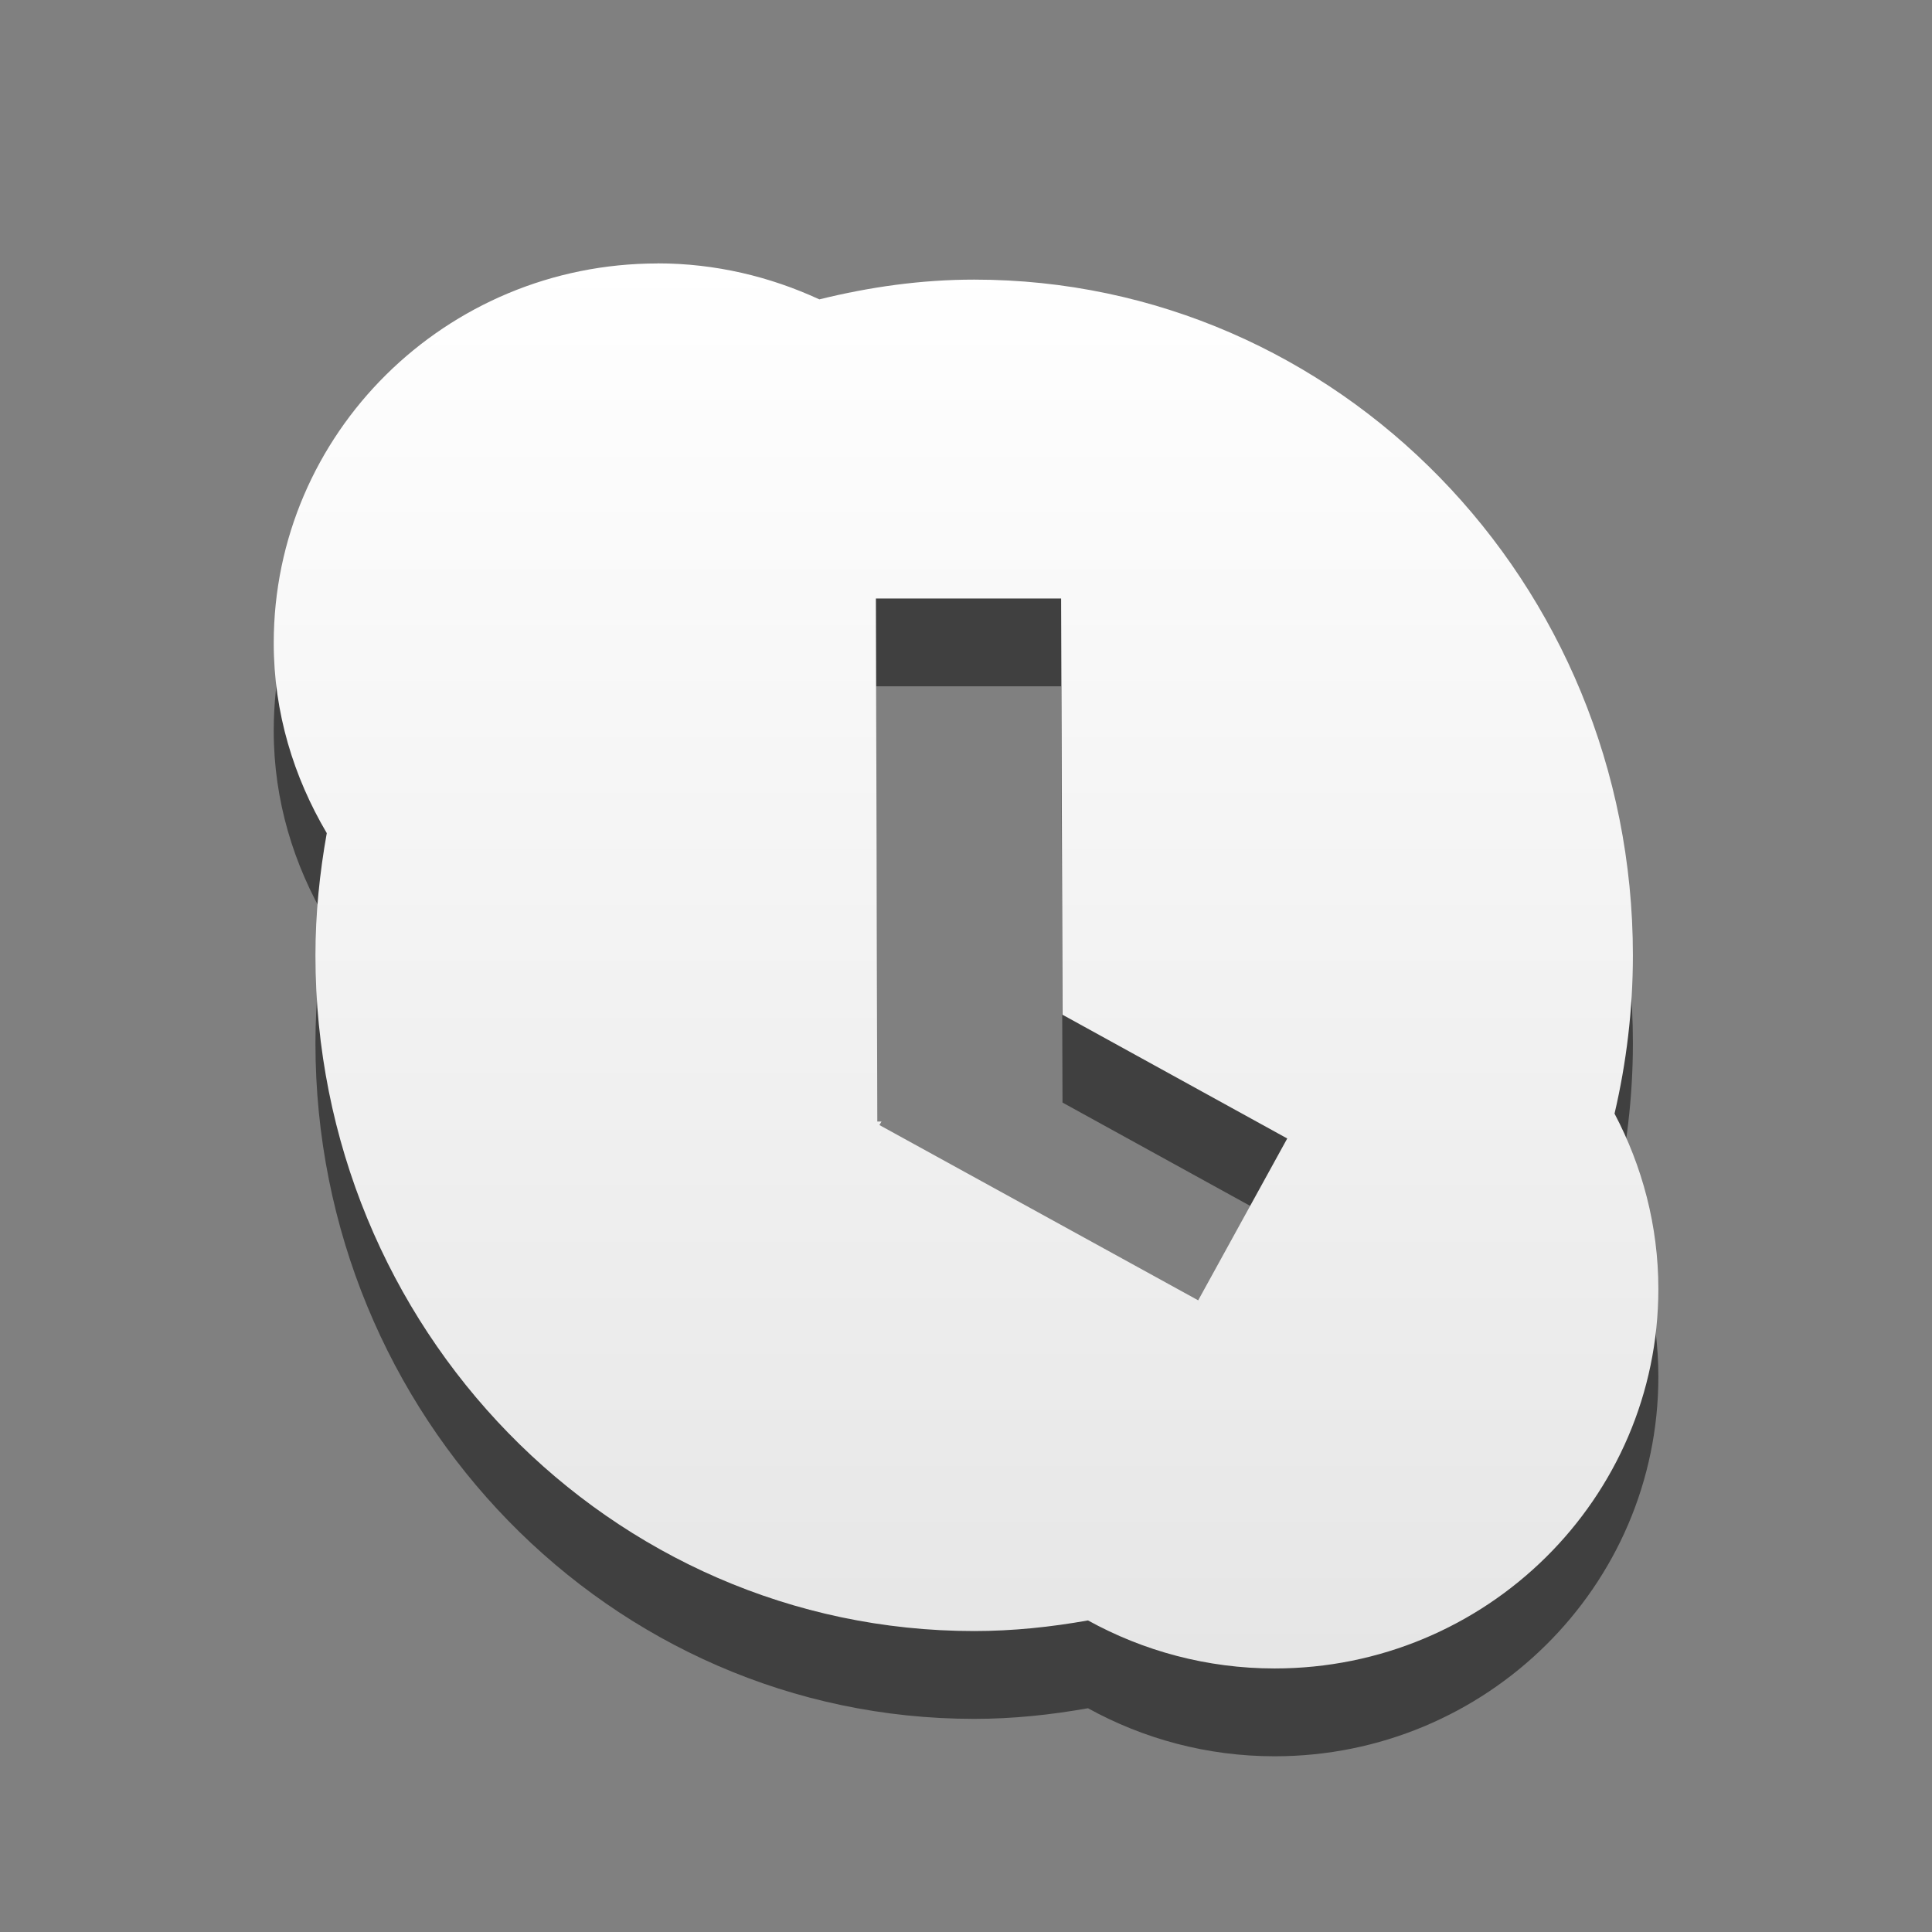 <?xml version="1.0" encoding="UTF-8" standalone="no"?>
<!-- Created with Inkscape (http://www.inkscape.org/) -->

<svg
   xmlns:dc="http://purl.org/dc/elements/1.1/"
   xmlns:cc="http://creativecommons.org/ns#"
   xmlns:rdf="http://www.w3.org/1999/02/22-rdf-syntax-ns#"
   xmlns:svg="http://www.w3.org/2000/svg"
   xmlns="http://www.w3.org/2000/svg"
   xmlns:xlink="http://www.w3.org/1999/xlink"
   xmlns:sodipodi="http://sodipodi.sourceforge.net/DTD/sodipodi-0.dtd"
   xmlns:inkscape="http://www.inkscape.org/namespaces/inkscape"
   width="22"
   height="22"
   id="svg4895"
   version="1.1"
   inkscape:version="0.48.3.1 r9886"
   sodipodi:docname="away.svg"
   inkscape:export-filename="/home/rpeshkov/Workspace/skype-wrapper/away.png"
   inkscape:export-xdpi="90"
   inkscape:export-ydpi="90">
  <rect width="100%" height="100%" fill="#808080" stroke="none"/>
  <defs
     id="defs4897">
    <linearGradient
       id="linearGradient3760">
      <stop
         style="stop-color:#ffffff;stop-opacity:1;"
         offset="0"
         id="stop3762" />
      <stop
         style="stop-color:#e6e6e6;stop-opacity:1;"
         offset="1"
         id="stop3764" />
    </linearGradient>
    <linearGradient
       inkscape:collect="always"
       xlink:href="#linearGradient3760"
       id="linearGradient3766"
       x1="10.081"
       y1="1033.326"
       x2="10.081"
       y2="1049.3"
       gradientUnits="userSpaceOnUse" />
  </defs>
  <sodipodi:namedview
     id="base"
     pagecolor="#ffffff"
     bordercolor="#666666"
     borderopacity="1.0"
     inkscape:pageopacity="0.0"
     inkscape:pageshadow="2"
     inkscape:zoom="22.4"
     inkscape:cx="12.476526"
     inkscape:cy="11.523624"
     inkscape:document-units="px"
     inkscape:current-layer="layer1"
     showgrid="false"
     inkscape:window-width="1366"
     inkscape:window-height="720"
     inkscape:window-x="0"
     inkscape:window-y="24"
     inkscape:window-maximized="1" />
  <g
     inkscape:label="Layer 1"
     inkscape:groupmode="layer"
     id="layer1"
     transform="translate(0,-1030.362)">
    <path
       style="opacity:0.5;fill:#000000;fill-opacity:1"
       d="m 7.487,1034.362 c -2.412,0 -4.37,1.936 -4.37,4.322 0,0.793 0.227,1.526 0.604,2.165 -0.081,0.452 -0.129,0.917 -0.129,1.392 0,4.247 3.359,7.694 7.501,7.694 0.442,0 0.875,-0.046 1.296,-0.121 0.629,0.347 1.354,0.547 2.125,0.547 2.412,0 4.37,-1.936 4.37,-4.322 0,-0.72 -0.184,-1.399 -0.499,-1.996 0.135,-0.578 0.209,-1.182 0.209,-1.803 0,-4.247 -3.359,-7.694 -7.501,-7.694 -0.608,0 -1.196,0.085 -1.763,0.225 -0.561,-0.259 -1.183,-0.41 -1.843,-0.41 z m 2.487,3.815 2.109,0 0.016,4.74 2.559,1.409 -1.014,1.843 -3.63,-1.996 0.024,-0.04 -0.048,0 -0.016,-5.956 z"
       id="path24965_1_-7"
       inkscape:connector-curvature="0" />
    <path
       style="fill:url(#linearGradient3766);fill-opacity:1"
       d="m 7.487,1033.362 c -2.412,0 -4.37,1.936 -4.37,4.322 0,0.793 0.227,1.526 0.604,2.165 -0.081,0.452 -0.129,0.917 -0.129,1.392 0,4.247 3.359,7.694 7.501,7.694 0.442,0 0.875,-0.046 1.296,-0.121 0.629,0.347 1.354,0.547 2.125,0.547 2.412,0 4.37,-1.936 4.37,-4.322 0,-0.72 -0.184,-1.399 -0.499,-1.996 0.135,-0.578 0.209,-1.182 0.209,-1.803 0,-4.247 -3.359,-7.694 -7.501,-7.694 -0.608,0 -1.196,0.085 -1.763,0.225 -0.561,-0.259 -1.183,-0.41 -1.843,-0.41 z m 2.487,3.815 2.109,0 0.016,4.74 2.559,1.409 -1.014,1.843 -3.63,-1.996 0.024,-0.04 -0.048,0 -0.016,-5.956 z"
       id="path24965_1_"
       inkscape:connector-curvature="0" />
  </g>
</svg>
